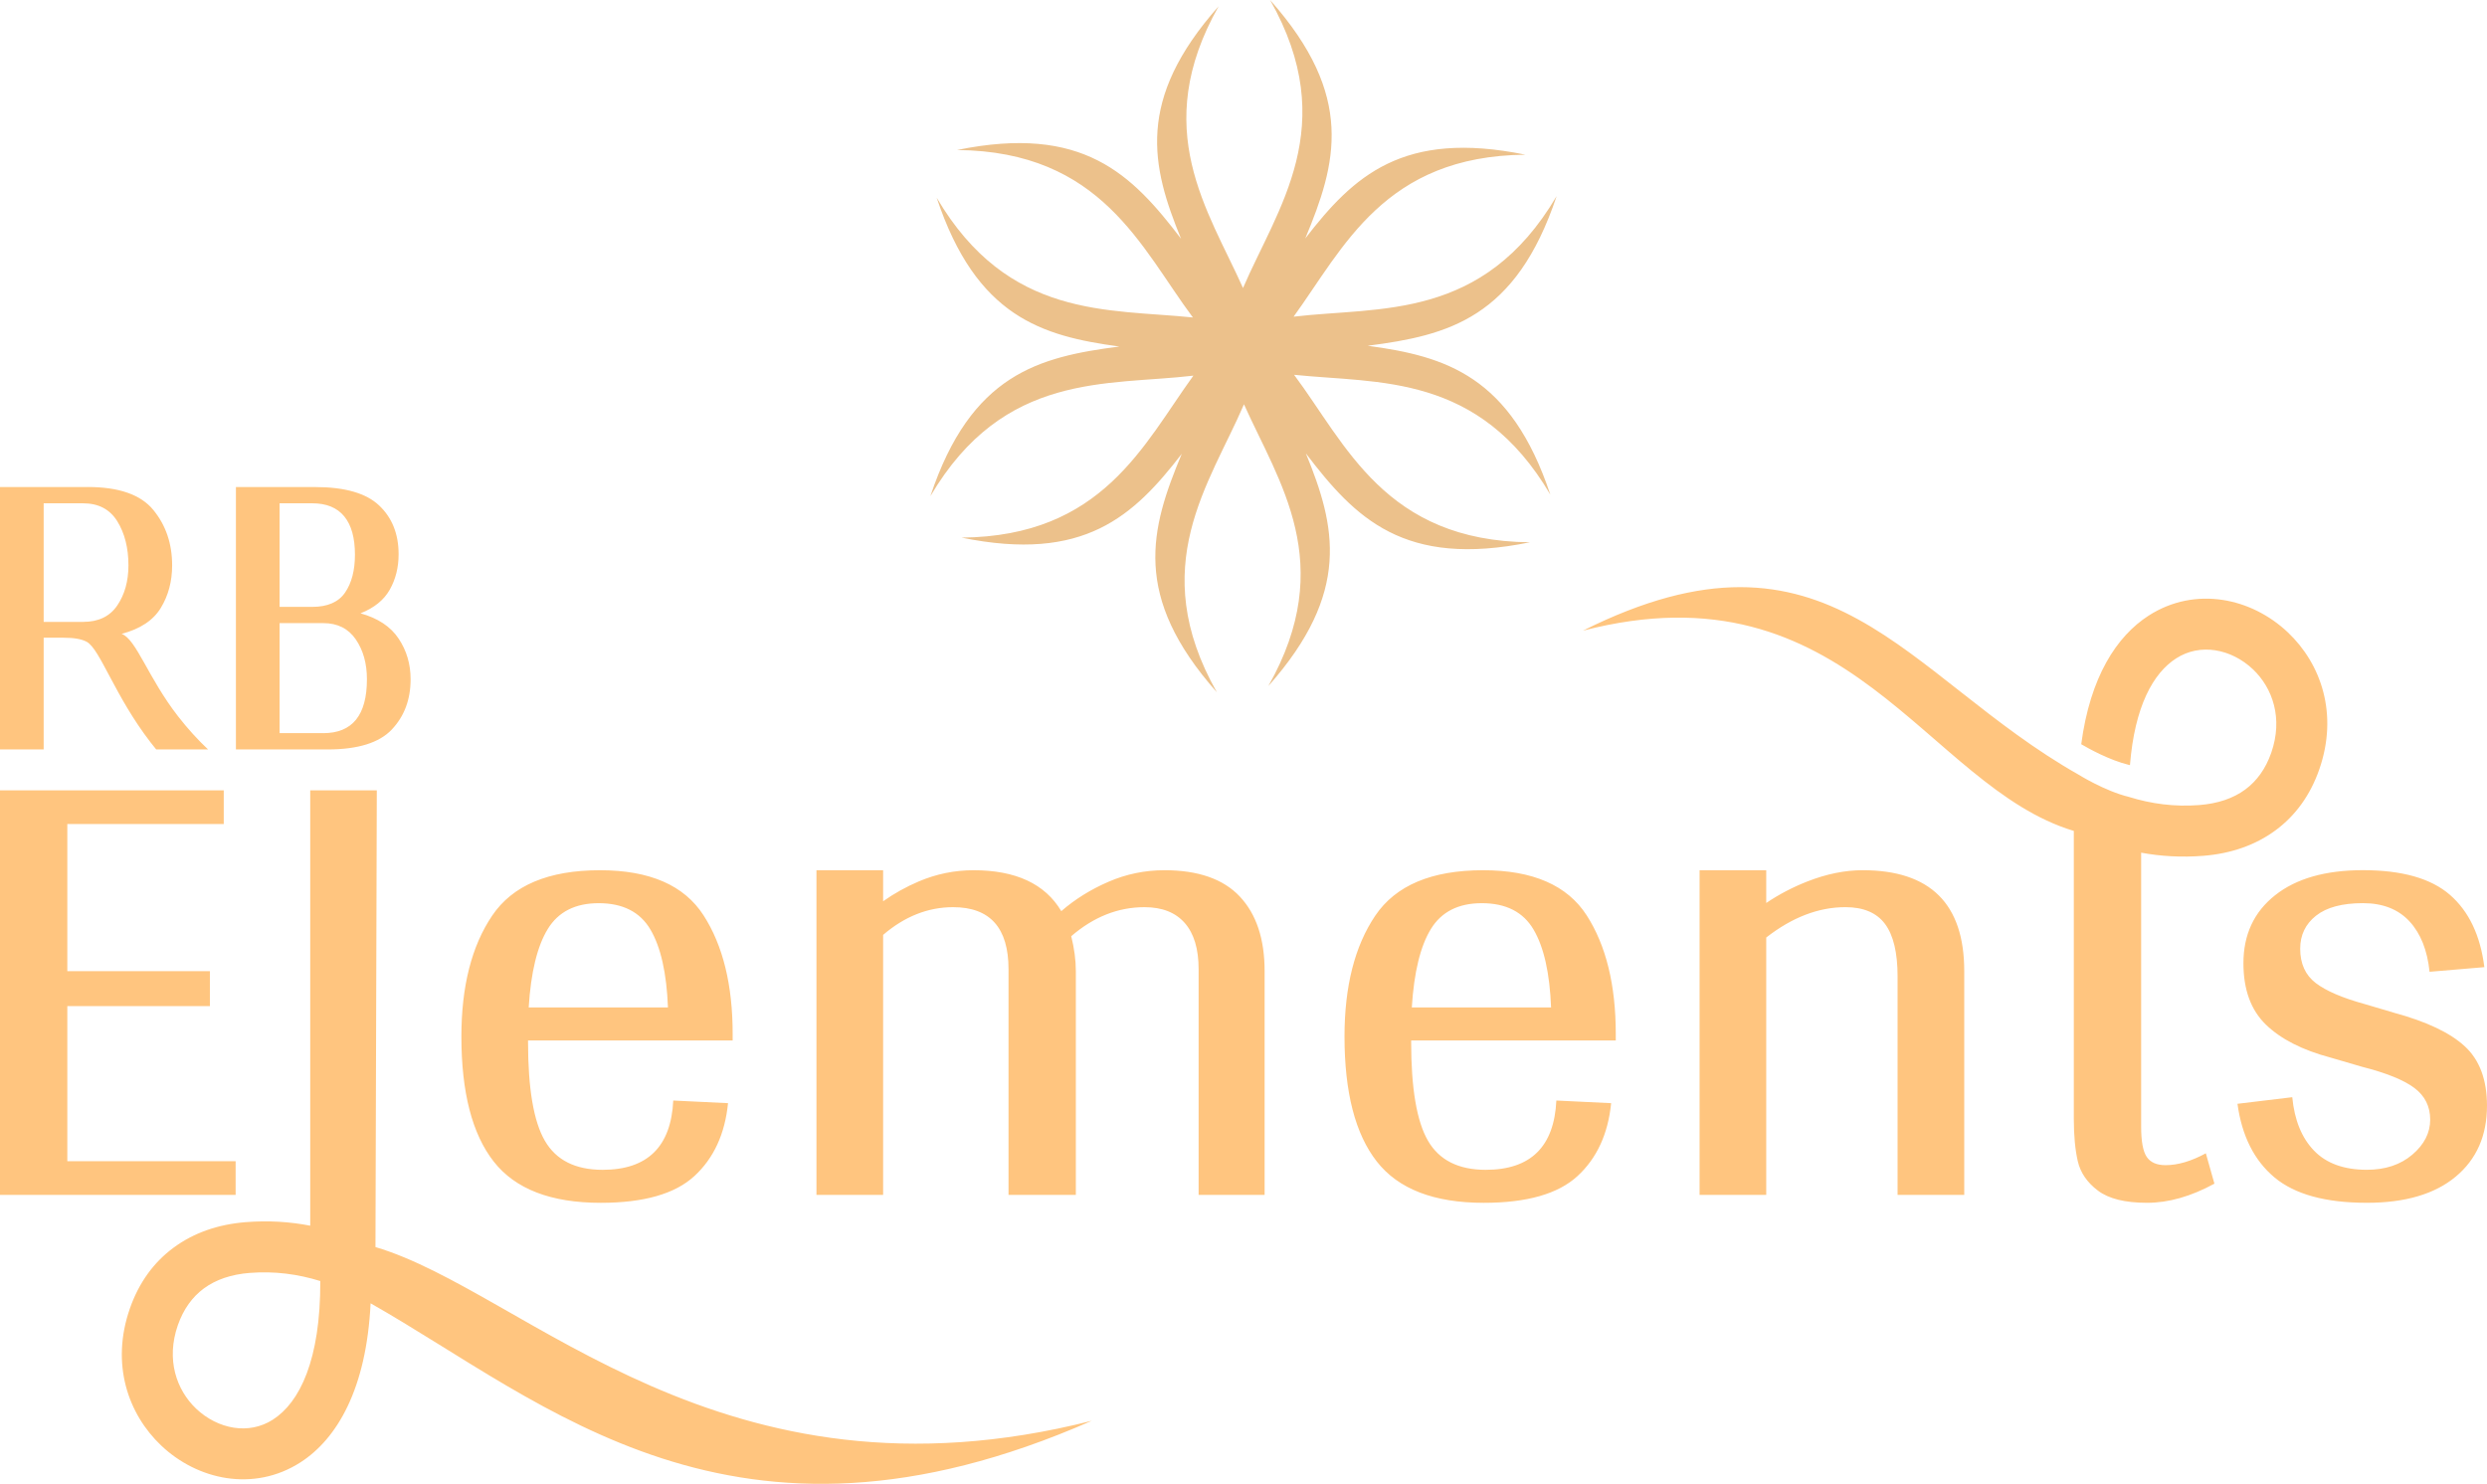 <svg xmlns="http://www.w3.org/2000/svg" xml:space="preserve" width="50.8mm" height="30.315mm" version="1.1" style="shape-rendering:geometricPrecision; text-rendering:geometricPrecision; image-rendering:optimizeQuality; fill-rule:evenodd; clip-rule:evenodd"
viewBox="0 0 1618.48 965.82"
 xmlns:xlink="http://www.w3.org/1999/xlink">
 <defs>
  <style type="text/css">
   <![CDATA[
    .fil1 {fill:#ECC18B}
    .fil0 {fill:#FFC57F}
   ]]>
  </style>
 </defs>
 <g id="Layer_x0020_1">
  <g id="_2478385928336">
   <path class="fil0" d="M153.34 755.82l0 21.91 -153.34 0 0 -263.31 145.61 0 0 21.9 -101.8 0 0 95.78 92.78 0 0 22.77 -92.78 0 0 100.94 109.53 0zm51.74 -438.82l-51.55 0 0 170.8 59.62 0c19.7,0 33.63,-4.32 41.8,-12.95 8.17,-8.64 12.26,-19.55 12.26,-32.73 0,-9.86 -2.6,-18.68 -7.81,-26.48 -5.19,-7.81 -13.47,-13.29 -24.8,-16.44 8.92,-3.53 15.28,-8.68 19.09,-15.47 3.81,-6.78 5.71,-14.44 5.71,-22.98 0,-13.19 -4.22,-23.78 -12.68,-31.76 -8.44,-7.99 -22.33,-11.98 -41.65,-11.98zm-147.96 0l-57.12 0 0 170.8 28.42 0 0 -72.72 13.09 0c6.69,0 11.65,0.88 14.91,2.64 8.72,4.72 18.25,35.28 41.59,65.5 1.21,1.56 2.41,3.08 3.64,4.57l33.75 0c-6.67,-6.28 -13.2,-13.43 -19.53,-21.56 -19.51,-25.07 -27.17,-50.23 -36.73,-53.67 12.07,-3.16 20.57,-8.78 25.5,-16.87 4.92,-8.08 7.38,-17.32 7.38,-27.72 0,-14.12 -4.1,-26.14 -12.27,-36.09 -8.17,-9.94 -22.38,-14.9 -42.63,-14.9zm-3.06 87.77c10.03,0 17.46,-3.58 22.28,-10.73 4.83,-7.16 7.24,-15.83 7.24,-26.05 0,-11.34 -2.42,-20.9 -7.24,-28.7 -4.83,-7.8 -12.25,-11.7 -22.28,-11.7l-25.64 0 0 77.18 25.64 0zm190.28 406.92c98.09,29.01 224.57,174.29 466.17,113.06 -233.73,102.81 -355.78,-12.11 -469.34,-76.45 -2.69,55.66 -21.78,88.18 -45.66,103.53 -15.16,9.74 -32.01,12.65 -48.13,10.2 -15.67,-2.39 -30.62,-9.91 -42.49,-21.17 -21.49,-20.37 -33.01,-52.97 -20.36,-89.23 5.94,-17 15.69,-30.16 28.41,-39.54 13.12,-9.71 29.05,-15.19 46.88,-16.61 14.94,-1.19 28.87,-0.26 42.06,2.29l0 -283.36 43.33 0 -0.87 297.27zm99.29 -134.48l0 0.86c0,30.36 3.64,51.83 10.95,64.43 7.31,12.6 19.83,18.91 37.59,18.91 29.2,0 44.52,-15.03 45.97,-45.1l35.64 1.72c-2,20.04 -9.3,35.87 -21.91,47.46 -12.6,11.6 -32.92,17.4 -60.98,17.4 -32.36,0 -55.56,-8.95 -69.59,-26.85 -14.02,-17.9 -21.04,-45.03 -21.04,-81.4 0,-32.64 6.66,-58.84 19.98,-78.6 13.3,-19.76 36.72,-29.63 70.22,-29.63 32.36,0 54.84,9.81 67.43,29.42 12.6,19.62 18.9,45.31 18.9,77.1l0 4.29 -133.15 0zm414.07 -110.81c22.04,0 38.44,5.72 49.18,17.18 10.74,11.45 16.1,27.63 16.1,48.53l0 145.62 -42.95 0 0 -146.9c0,-13.17 -3,-23.2 -9.02,-30.07 -6.02,-6.87 -14.76,-10.3 -26.2,-10.3 -17.18,0 -33.08,6.3 -47.68,18.9 2,8.02 3,15.61 3,22.76l0 145.62 -43.81 0 0 -146.9c0,-26.92 -12.02,-40.38 -36.07,-40.38 -16.33,0 -31.51,6.01 -45.54,18.04l0 169.24 -43.38 0 0 -206.18 0 -5.15 43.38 0 0 20.21c7.12,-5.06 14.86,-9.36 23.19,-12.92 11.46,-4.87 23.34,-7.29 35.65,-7.29 27.5,0 46.53,8.87 57.12,26.63 8.89,-7.73 19.13,-14.1 30.71,-19.12 11.59,-5.01 23.7,-7.51 36.3,-7.51zm160.64 110.81l0 0.86c0,30.36 3.64,51.83 10.96,64.43 7.3,12.6 19.83,18.91 37.58,18.91 29.21,0 44.53,-15.03 45.96,-45.1l35.65 1.72c-2,20.04 -9.31,35.87 -21.9,47.46 -12.6,11.6 -32.93,17.4 -61,17.4 -32.36,0 -55.55,-8.95 -69.58,-26.85 -14.03,-17.9 -21.04,-45.03 -21.04,-81.4 0,-32.64 6.66,-58.84 19.97,-78.6 13.31,-19.76 36.73,-29.63 70.22,-29.63 32.36,0 54.84,9.81 67.45,29.42 12.59,19.62 18.89,45.31 18.89,77.1l0 4.29 -133.16 0zm293.8 -110.81c44.09,0 66.14,21.9 66.14,65.71l0 145.62 -43.38 0 0 -142.18c0,-15.46 -2.72,-26.85 -8.16,-34.15 -5.44,-7.29 -14.04,-10.95 -25.77,-10.95 -17.47,0 -34.65,6.59 -51.55,19.76l0 167.52 -43.38 0 0 -206.18 0 -5.15 43.38 0 0 21.33c8.31,-5.61 17.26,-10.29 26.84,-14.04 12.46,-4.87 24.4,-7.29 35.87,-7.29zm228.94 204.02c-15.18,8.3 -29.79,12.46 -43.81,12.46 -14.32,0 -24.99,-2.64 -32.01,-7.94 -7.01,-5.3 -11.37,-11.67 -13.09,-19.12 -1.71,-7.44 -2.58,-16.61 -2.58,-27.5 0,-63.53 0,-124.66 0,-187.49 -96.48,-28.97 -146.15,-175.18 -319.45,-130.35 160.75,-80.37 208.95,29.37 322.52,93.72 0,0 17.01,10.64 32.72,14.48 14.47,4.5 29.69,6.6 46.03,5.3 11.74,-0.93 21.88,-4.28 29.79,-10.13 7.43,-5.49 13.22,-13.42 16.86,-23.86 7.8,-22.33 0.97,-42.16 -11.93,-54.38 -6.96,-6.59 -15.62,-10.99 -24.61,-12.36 -8.55,-1.29 -17.44,0.2 -25.33,5.28 -14.9,9.51 -27,31.23 -30.07,69.48 -0.25,-0.06 -0.51,-0.11 -0.74,-0.17 -12.68,-3.1 -26.23,-10.65 -30.96,-13.43 5.77,-43.73 23,-70.31 43.9,-83.73 15.15,-9.73 32.01,-12.65 48.12,-10.2 15.67,2.38 30.62,9.92 42.49,21.16 21.49,20.38 33.02,52.98 20.37,89.24 -5.94,17 -15.69,30.16 -28.41,39.54 -13.13,9.7 -29.07,15.19 -46.89,16.61 -14.38,1.14 -27.84,0.33 -40.59,-2.03l0 178.48c0,9.45 1.22,15.97 3.64,19.54 2.44,3.59 6.52,5.37 12.25,5.37 8.02,0 16.75,-2.58 26.21,-7.73l5.58 19.76zm116.83 -111.25c21.19,5.72 36.58,13.03 46.17,21.9 9.6,8.88 14.39,21.76 14.39,38.66 0,19.48 -6.8,34.86 -20.41,46.18 -13.6,11.31 -32.85,16.97 -57.77,16.97 -26.91,0 -46.96,-5.51 -60.13,-16.54 -13.17,-11.03 -21.2,-26.99 -24.07,-47.9l35.66 -4.29c1.43,14.89 6.15,26.48 14.17,34.79 8.02,8.3 19.48,12.45 34.36,12.45 12.03,0 21.92,-3.29 29.64,-9.88 7.73,-6.59 11.59,-14.18 11.59,-22.77 0,-8.59 -3.43,-15.46 -10.3,-20.62 -6.87,-5.15 -18.19,-9.73 -33.93,-13.74l-20.62 -6.02c-18.33,-4.87 -32.35,-12.02 -42.09,-21.47 -9.74,-9.45 -14.6,-22.77 -14.6,-39.95 0,-18.61 6.87,-33.36 20.62,-44.25 13.74,-10.88 32.78,-16.31 57.13,-16.31 25.48,0 44.38,5.37 56.69,16.1 12.32,10.75 19.76,26.42 22.34,47.03l-35.65 3.01c-1.44,-14.02 -5.81,-24.98 -13.1,-32.86 -7.3,-7.87 -17.4,-11.81 -30.28,-11.81 -13.46,0 -23.63,2.73 -30.5,8.16 -6.88,5.44 -10.31,12.6 -10.31,21.48 0,9.74 3.37,17.19 10.1,22.34 6.72,5.15 17.41,9.73 32.01,13.74l18.89 5.59zm-1375.96 -264.16l21.18 0c10.02,0 17.19,-3.11 21.45,-9.34 4.27,-6.23 6.41,-14.44 6.41,-24.66 0,-10.96 -2.32,-19.27 -6.97,-24.93 -4.65,-5.67 -11.61,-8.5 -20.89,-8.5l-21.18 0 0 67.43zm28.42 82.19c18.96,0 28.42,-11.69 28.42,-35.1 0,-10.23 -2.41,-18.86 -7.24,-25.92 -4.83,-7.06 -11.89,-10.6 -21.18,-10.6l-28.42 0 0 71.61 28.42 0zm753.92 110.66c-15.17,0 -26.2,5.59 -33.07,16.76 -6.87,11.17 -11.03,28.21 -12.45,51.11l90.63 0c-0.86,-22.34 -4.65,-39.23 -11.39,-50.68 -6.72,-11.46 -17.97,-17.19 -33.72,-17.19zm-574.7 0c-15.19,0 -26.21,5.59 -33.08,16.76 -6.87,11.17 -11.02,28.21 -12.45,51.11l90.63 0c-0.86,-22.34 -4.65,-39.23 -11.39,-50.68 -6.73,-11.46 -17.97,-17.19 -33.71,-17.19zm-211.96 336.12c17.41,-11.18 30.98,-38.85 30.81,-90.17 -14.46,-4.5 -29.7,-6.59 -46.03,-5.29 -11.73,0.92 -21.88,4.28 -29.78,10.13 -7.45,5.49 -13.23,13.42 -16.89,23.88 -7.79,22.32 -0.95,42.15 11.94,54.38 6.95,6.59 15.61,10.99 24.61,12.36 8.54,1.29 17.43,-0.2 25.32,-5.27l0 0z"/>
   <path class="fil1" d="M768.63 155.47c-19.43,-47.37 -29.65,-90.39 24.43,-151.39 -45.23,79.94 -6.74,132.83 15.87,183.38 22.24,-51.8 64.08,-105.36 17.62,-187.45 55.54,62.62 43.29,106.31 22.88,155.2 31.29,-40.51 63.45,-70.86 143.31,-54.52 -91.85,0.8 -118.4,60.58 -150.89,105.43 55.99,-6.63 123.3,2.82 171.16,-78.46 -26.47,79.4 -70.43,90.64 -122.96,97.39 50.73,6.86 93.08,19.54 118.86,96.87 -46.61,-79.15 -111.66,-72.26 -166.75,-77.97 33.74,45.17 59.2,108.19 153.52,109.01 -82.03,16.78 -113.72,-15.69 -145.85,-57.84 19.44,47.37 29.66,90.4 -24.42,151.42 45.24,-79.94 6.74,-132.83 -15.86,-183.39 -22.26,51.8 -64.09,105.36 -17.64,187.45 -55.54,-62.64 -43.28,-106.32 -22.85,-155.22 -31.31,40.52 -63.45,70.88 -143.33,54.54 91.85,-0.8 118.41,-60.58 150.89,-105.42 -55.99,6.63 -123.29,-2.83 -171.16,78.45 26.48,-79.42 70.44,-90.64 122.99,-97.4 -50.74,-6.85 -93.1,-19.52 -118.89,-96.86 46.63,79.14 111.66,72.24 166.75,77.95 -33.75,-45.17 -59.2,-108.18 -153.52,-109 82.02,-16.78 113.72,15.68 145.85,57.81l0 0z"/>
  </g>
 </g>
</svg>
